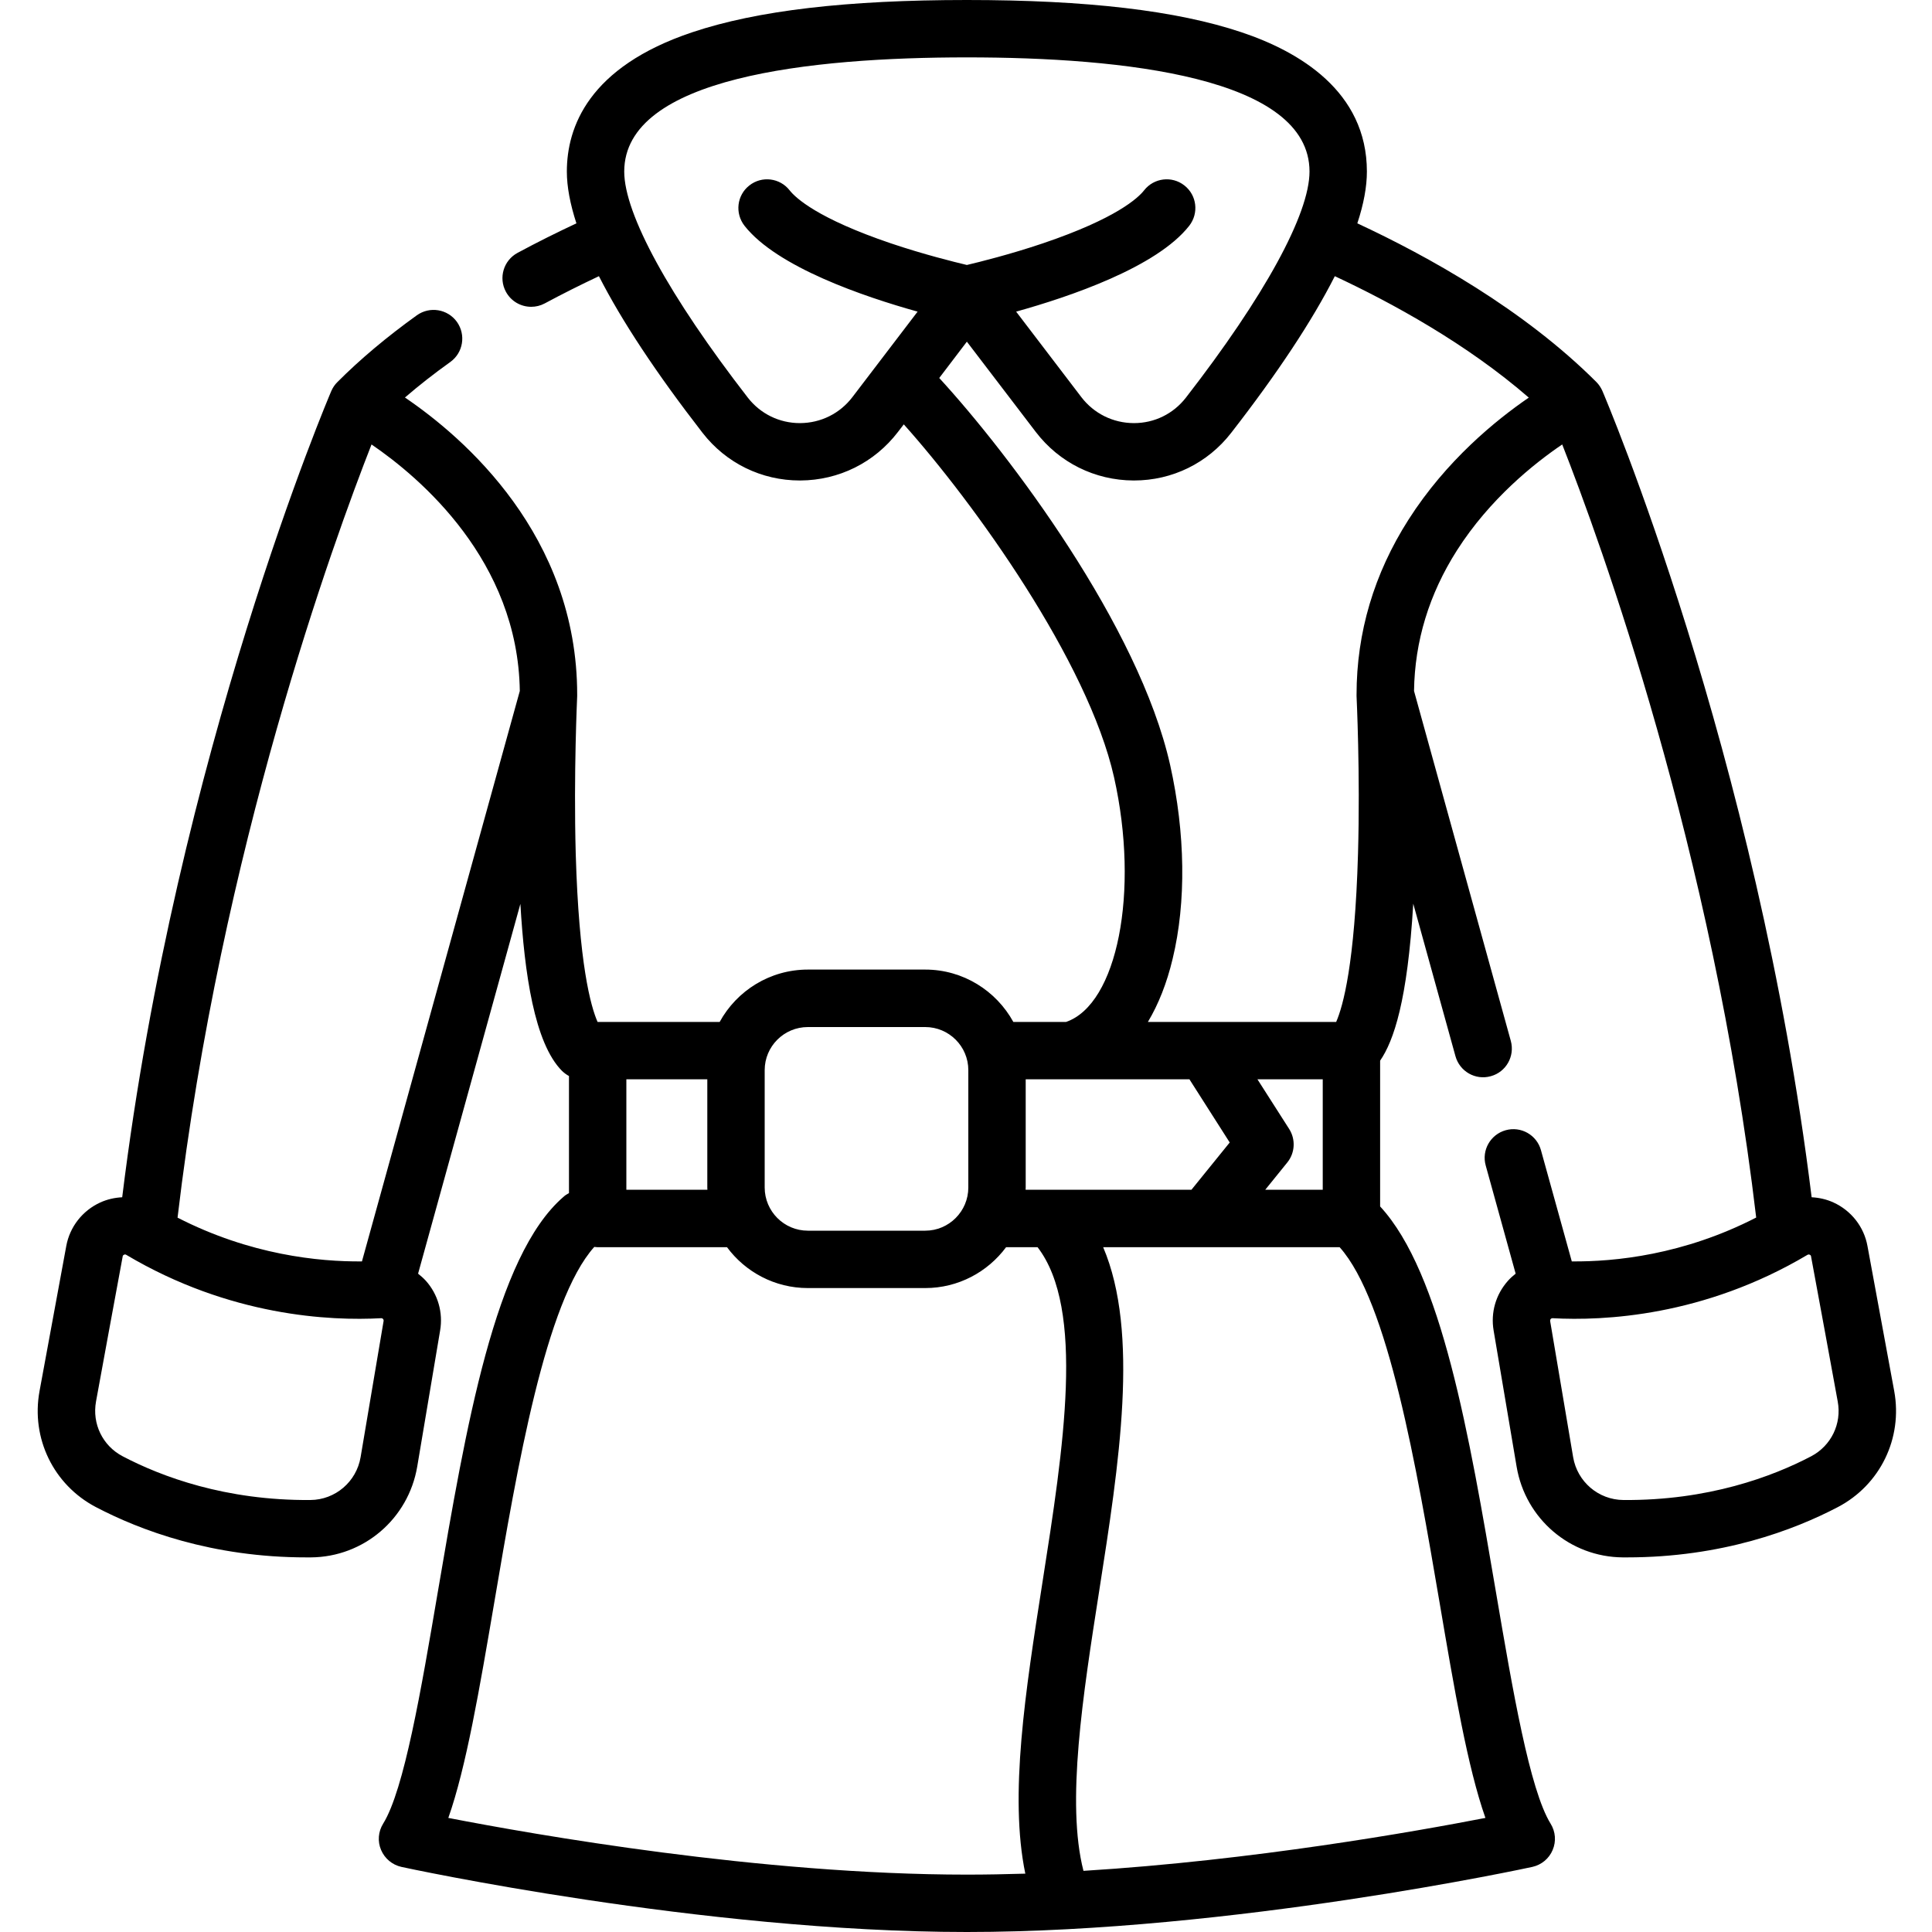 <svg width="20" height="20" viewBox="0 0 20 20" fill="none" xmlns="http://www.w3.org/2000/svg">
<path d="M19.609 14.401C19.534 13.991 19.427 13.411 19.332 12.899C19.296 12.7 19.164 12.532 18.98 12.448C18.908 12.415 18.831 12.398 18.754 12.394C18.186 7.787 16.604 4.084 16.588 4.047C16.573 4.013 16.552 3.981 16.526 3.955C15.772 3.201 14.778 2.65 14.051 2.312C14.117 2.112 14.15 1.933 14.15 1.776C14.15 0.943 13.444 0.532 12.852 0.334C12.181 0.109 11.251 0 10.009 0C8.767 0 7.837 0.109 7.166 0.334C6.093 0.693 5.868 1.316 5.868 1.776C5.868 1.933 5.902 2.112 5.967 2.312C5.762 2.408 5.557 2.51 5.357 2.618C5.213 2.696 5.159 2.876 5.237 3.02C5.291 3.12 5.393 3.176 5.499 3.176C5.546 3.176 5.594 3.165 5.639 3.141C5.823 3.042 6.011 2.948 6.2 2.859C6.435 3.32 6.793 3.862 7.273 4.481C7.516 4.794 7.883 4.974 8.28 4.974H8.284C8.684 4.972 9.053 4.789 9.296 4.471L9.356 4.393C10.081 5.203 11.263 6.845 11.533 8.048C11.798 9.232 11.566 10.397 11.036 10.579H10.49C10.313 10.257 9.971 10.037 9.578 10.037H8.363C7.97 10.037 7.627 10.256 7.45 10.579H6.187C6.187 10.579 6.187 10.579 6.186 10.579C6.115 10.417 5.993 9.979 5.96 8.839C5.937 8.002 5.975 7.214 5.975 7.206C5.975 7.203 5.975 7.2 5.975 7.198C5.975 7.196 5.975 7.194 5.975 7.191C5.975 5.541 4.802 4.529 4.192 4.115C4.337 3.99 4.494 3.867 4.662 3.747C4.795 3.651 4.825 3.466 4.73 3.332C4.634 3.199 4.449 3.168 4.315 3.264C4.006 3.486 3.729 3.718 3.493 3.955C3.466 3.981 3.445 4.013 3.43 4.047C3.414 4.084 1.832 7.789 1.265 12.394C1.187 12.398 1.11 12.415 1.038 12.448C0.854 12.532 0.722 12.7 0.686 12.899C0.591 13.411 0.485 13.991 0.409 14.402C0.32 14.889 0.554 15.371 0.992 15.601C1.448 15.84 2.194 16.123 3.175 16.122C3.189 16.122 3.204 16.122 3.219 16.122C3.765 16.118 4.227 15.723 4.319 15.183L4.556 13.774C4.588 13.588 4.534 13.399 4.408 13.258C4.383 13.231 4.356 13.207 4.328 13.185L5.387 9.357C5.429 10.075 5.532 10.799 5.818 11.086C5.84 11.107 5.864 11.125 5.89 11.139V12.351C5.87 12.361 5.851 12.373 5.834 12.389C5.124 13 4.823 14.773 4.531 16.487C4.36 17.491 4.184 18.528 3.966 18.879C3.915 18.961 3.907 19.063 3.945 19.151C3.983 19.24 4.061 19.305 4.155 19.326C4.186 19.333 7.267 20 10.009 20C12.751 20 15.832 19.333 15.863 19.326C15.957 19.305 16.036 19.24 16.073 19.151C16.111 19.062 16.103 18.961 16.052 18.879C15.835 18.528 15.658 17.491 15.487 16.487C15.21 14.859 14.924 13.178 14.287 12.489V10.98C14.428 10.774 14.57 10.36 14.63 9.355L15.067 10.934C15.111 11.092 15.274 11.185 15.432 11.141C15.591 11.098 15.683 10.934 15.64 10.776L14.638 7.153C14.645 6.639 14.794 6.15 15.082 5.698C15.421 5.166 15.881 4.798 16.172 4.601C16.562 5.593 17.73 8.795 18.18 12.604C17.427 12.991 16.717 13.062 16.271 13.058C16.27 13.053 16.268 13.048 16.267 13.043L15.952 11.907C15.909 11.749 15.745 11.656 15.587 11.7C15.429 11.744 15.336 11.907 15.38 12.065L15.69 13.185C15.662 13.207 15.635 13.231 15.611 13.258C15.484 13.4 15.43 13.588 15.462 13.774L15.7 15.183C15.791 15.723 16.253 16.118 16.799 16.122C16.814 16.122 16.829 16.122 16.843 16.122C17.824 16.122 18.57 15.84 19.026 15.601C19.464 15.371 19.698 14.889 19.609 14.401ZM8.282 4.38C8.281 4.38 8.28 4.38 8.28 4.38C8.068 4.38 7.872 4.284 7.742 4.117C6.929 3.068 6.462 2.215 6.462 1.776C6.462 0.799 8.391 0.594 10.009 0.594C11.627 0.594 13.556 0.799 13.556 1.776C13.556 2.215 13.09 3.068 12.276 4.117C12.146 4.284 11.951 4.38 11.739 4.38C11.738 4.38 11.737 4.38 11.736 4.38C11.522 4.379 11.324 4.281 11.194 4.111L10.519 3.226C11.075 3.071 11.975 2.766 12.311 2.337C12.412 2.207 12.39 2.021 12.261 1.92C12.132 1.818 11.945 1.841 11.844 1.97C11.781 2.05 11.555 2.262 10.796 2.519C10.455 2.634 10.14 2.712 10.009 2.743C9.879 2.712 9.563 2.634 9.222 2.519C8.464 2.262 8.236 2.049 8.174 1.97C8.073 1.841 7.886 1.818 7.757 1.92C7.628 2.021 7.606 2.207 7.707 2.337C8.043 2.765 8.943 3.071 9.499 3.226L8.824 4.111C8.694 4.281 8.497 4.379 8.282 4.38ZM13.693 11.173V12.316H13.098L13.326 12.034C13.406 11.935 13.414 11.796 13.346 11.688L13.017 11.173H13.693ZM12.313 11.173L12.73 11.827L12.334 12.316H10.617C10.618 12.309 10.618 12.301 10.618 12.293V11.173H12.313ZM8.363 10.632H9.578C9.824 10.632 10.024 10.832 10.024 11.078V12.293C10.024 12.539 9.824 12.74 9.578 12.74H8.363C8.116 12.74 7.916 12.539 7.916 12.293V11.078C7.916 10.832 8.116 10.632 8.363 10.632ZM6.484 11.173H7.322V12.293C7.322 12.301 7.322 12.309 7.323 12.316H6.484V11.173ZM3.846 4.601C4.35 4.945 5.362 5.804 5.381 7.153L3.751 13.043C3.75 13.048 3.748 13.053 3.747 13.058C3.301 13.062 2.591 12.991 1.838 12.605C2.288 8.796 3.456 5.595 3.846 4.601ZM3.971 13.675L3.733 15.084C3.69 15.339 3.471 15.526 3.214 15.528C2.335 15.535 1.671 15.286 1.269 15.075C1.062 14.966 0.952 14.739 0.994 14.508C1.069 14.098 1.175 13.518 1.27 13.007C1.27 13.003 1.272 12.994 1.284 12.989C1.288 12.987 1.291 12.986 1.295 12.986C1.301 12.986 1.305 12.989 1.307 12.99C2.381 13.628 3.421 13.675 3.945 13.646C3.948 13.646 3.957 13.645 3.965 13.654C3.973 13.663 3.971 13.672 3.971 13.675ZM10.009 19.406C7.875 19.406 5.523 18.99 4.641 18.819C4.826 18.294 4.963 17.489 5.117 16.587C5.354 15.191 5.648 13.469 6.152 12.908C6.164 12.909 6.175 12.911 6.187 12.911H7.526C7.715 13.167 8.02 13.334 8.363 13.334H9.578C9.92 13.334 10.225 13.167 10.415 12.911H10.741C11.234 13.552 11.01 14.986 10.792 16.377C10.615 17.508 10.446 18.586 10.614 19.396C10.411 19.402 10.209 19.406 10.009 19.406ZM15.377 18.819C14.66 18.958 12.97 19.259 11.216 19.367C11.035 18.663 11.21 17.549 11.379 16.468C11.585 15.151 11.797 13.797 11.42 12.911H13.868C14.371 13.473 14.664 15.193 14.902 16.587C15.055 17.488 15.192 18.294 15.377 18.819ZM14.581 5.379C14.224 5.938 14.043 6.548 14.043 7.191V7.191C14.043 7.193 14.043 7.196 14.043 7.198C14.043 7.2 14.043 7.203 14.043 7.206C14.043 7.214 14.082 8.002 14.058 8.839C14.025 9.979 13.903 10.417 13.832 10.579H11.883C11.992 10.397 12.079 10.178 12.139 9.926C12.281 9.339 12.271 8.626 12.113 7.918C11.79 6.481 10.45 4.704 9.723 3.913L10.009 3.537L10.722 4.471C10.965 4.789 11.334 4.972 11.734 4.974H11.739C12.136 4.974 12.502 4.794 12.745 4.481C13.226 3.862 13.584 3.32 13.818 2.859C14.411 3.136 15.183 3.558 15.826 4.116C15.487 4.348 14.972 4.766 14.581 5.379ZM18.75 15.075C18.348 15.286 17.682 15.535 16.805 15.528C16.547 15.526 16.328 15.339 16.285 15.084L16.047 13.675C16.047 13.672 16.046 13.663 16.053 13.654C16.06 13.647 16.067 13.646 16.071 13.646C16.072 13.646 16.073 13.646 16.073 13.646C16.597 13.675 17.637 13.628 18.711 12.99C18.714 12.989 18.722 12.983 18.735 12.989C18.746 12.994 18.748 13.003 18.748 13.007C18.843 13.518 18.949 14.098 19.024 14.508C19.067 14.739 18.956 14.966 18.75 15.075Z" fill="black"/>
</svg>
